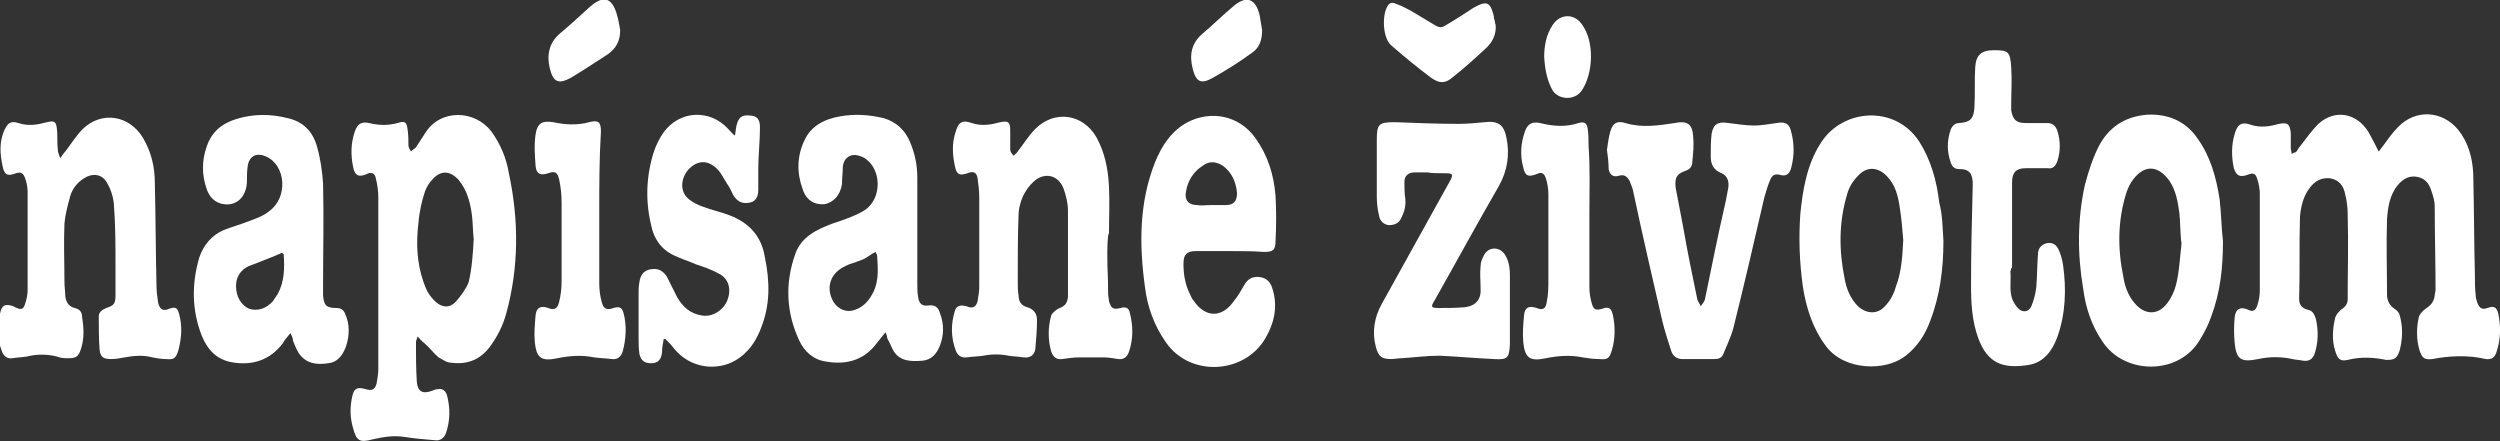 <?xml version="1.0" encoding="utf-8"?>
<!-- Generator: Adobe Illustrator 16.0.3, SVG Export Plug-In . SVG Version: 6.00 Build 0)  -->
<!DOCTYPE svg PUBLIC "-//W3C//DTD SVG 1.1//EN" "http://www.w3.org/Graphics/SVG/1.1/DTD/svg11.dtd">
<svg version="1.1" id="Vrstva_1" xmlns:x="http://ns.adobe.com/Extensibility/1.0/" xmlns:i="http://ns.adobe.com/AdobeIllustrator/10.0/" xmlns:graph="http://ns.adobe.com/Graphs/1.0/"
	 xmlns="http://www.w3.org/2000/svg" xmlns:xlink="http://www.w3.org/1999/xlink" xmlns:a="http://ns.adobe.com/AdobeSVGViewerExtensions/3.0/"
	 x="0px" y="0px" width="298.7px" height="52.7px" viewBox="0 0 298.7 52.7" style="enable-background:new 0 0 298.7 52.7;"
	 xml:space="preserve">
<rect x="0" y="0" width="298.7" height="52.7" fill="#333333" stroke="none"/>
<style type="text/css">
<![CDATA[
	.st0{fill-rule:evenodd;clip-rule:evenodd;fill:#FFFFFF;}
]]>
</style>
<g>
	<path class="st0" d="M274.3,18.2c0.2-0.2,0.3-0.5,0.5-0.7c0.7-0.9,1.4-1.9,2.2-2.7c2-1.8,4.6-1.3,6,1c0.4,0.7,0.8,1.5,1.2,2.3
		c0.2-0.2,0.3-0.4,0.4-0.5c0.6-0.8,1.2-1.7,1.9-2.4c2.1-2.2,5.3-2,7.2,0.3c1.2,1.5,1.7,3.3,1.8,5.2c0.1,4.1,0.1,8.1,0.2,12.2
		c0,0.8,0,1.6,0.1,2.4c0,0.3,0.1,0.6,0.2,0.9c0.3,0.7,0.6,0.8,1.2,0.6c0.8-0.3,1.1-0.1,1.3,0.7c0.3,1.5,0.3,3-0.2,4.5
		c-0.2,0.7-0.6,1-1.3,0.9c-2.1-0.5-4.3-0.4-6.4,0c-0.9,0.1-1.2-0.1-1.5-1c-0.4-1.3-0.4-2.7-0.1-4c0.1-0.4,0.5-0.8,0.8-1
		c0.6-0.4,1-0.8,1.1-1.6c0-0.2,0.1-0.4,0.1-0.7c0-3.3-0.1-6.6-0.1-10c0-0.6-0.2-1.2-0.4-1.8c-0.3-1-0.9-1.6-1.9-1.7
		c-0.9-0.1-1.6,0.4-2.1,1c-1,1.2-1.2,2.7-1.3,4.1c-0.1,3,0,6,0,9c0,0.7,0.3,1.3,0.9,1.7c0.2,0.1,0.5,0.4,0.6,0.7
		c0.4,1.4,0.4,2.8,0,4.3c-0.3,0.9-0.6,1.1-1.5,1.1c0,0-0.1,0-0.1,0c-1.5-0.3-3-0.4-4.6,0c-0.9,0.2-1.2-0.1-1.5-1.1
		c-0.4-1.3-0.3-2.6,0-3.9c0.1-0.4,0.4-0.7,0.7-1c0.5-0.3,0.8-0.7,0.8-1.2c0-3.4,0.1-6.8,0-10.2c0-0.8-0.1-1.6-0.3-2.4
		c-0.2-1-0.7-1.7-1.8-1.9c-1-0.1-1.8,0.3-2.4,1.1c-0.8,1-1.1,2.3-1.2,3.5c-0.1,3.3,0,6.5-0.1,9.8c0,0.7,0.3,1.1,1,1.3
		c0.6,0.1,0.8,0.5,1,1.1c0.3,1.3,0.3,2.7-0.1,4c-0.2,0.7-0.6,1.1-1.4,1c-0.4-0.1-0.9-0.1-1.3-0.2c-1.4-0.3-2.7-0.3-4.1,0
		c-2,0.4-2.6,0.1-2.8-1.9c-0.1-1-0.1-2.1,0-3.1c0.1-1,0.7-1.3,1.6-0.9c0.6,0.3,0.9,0.1,1.1-0.5c0.2-0.6,0.3-1.2,0.3-1.8
		c0-3.8,0-7.6,0-11.5c0-0.6-0.1-1.2-0.3-1.8c-0.2-0.7-0.5-0.8-1.2-0.5c-0.9,0.3-1.3,0.1-1.6-0.8c-0.3-1.4-0.3-2.8,0.1-4.1
		c0.3-1.1,0.8-1.5,1.9-1.1c1.2,0.4,2.3,0.2,3.4-0.1c1-0.2,1.3,0,1.4,1.1c0,0.6,0,1.2,0,1.8c0,0.2,0.1,0.4,0.1,0.7
		C274.1,18.2,274.2,18.2,274.3,18.2z"/>
	<path class="st0" d="M49.9,40.2c-0.1,0.3-0.2,0.5-0.2,0.7c0,1.6,0,3.1,0.1,4.7c0.1,1.2,0.7,1.5,1.8,1.1c0.2-0.1,0.5-0.2,0.7-0.2
		c0.5-0.1,0.9,0.1,1.1,0.7c0.4,1.5,0.4,3-0.1,4.5c-0.2,0.6-0.7,1-1.3,0.9c-1.2-0.1-2.5-0.2-3.7-0.4c-1.3-0.2-2.5,0-3.8,0.3
		c-1.5,0.4-1.9,0.2-2.3-1.3c-0.4-1.3-0.4-2.6-0.1-3.9c0.2-0.9,0.6-1.1,1.6-0.8c0.7,0.2,1.1,0.1,1.3-0.7c0.1-0.6,0.2-1.2,0.2-1.7
		c0-6.8,0-13.7,0-20.5c0-0.8-0.1-1.5-0.3-2.3c-0.1-0.6-0.5-0.8-1.1-0.5c-0.9,0.4-1.4,0.2-1.6-0.8c-0.3-1.4-0.3-2.9,0.2-4.3
		c0.3-0.9,0.8-1.2,1.7-1c1.2,0.3,2.3,0.3,3.4,0c0.9-0.3,1.1-0.1,1.2,0.8c0.1,0.6,0.1,1.3,0.1,1.9c0,0.2,0.2,0.5,0.3,0.7
		c0.2-0.2,0.4-0.3,0.6-0.5c0.4-0.6,0.7-1.1,1.1-1.7c1.8-2.9,5.9-2.8,7.9-0.2c1.1,1.5,1.8,3.2,2.1,5c1.2,5.6,1.2,11.2-0.3,16.7
		c-0.4,1.5-1.1,2.9-2.1,4.2c-1.3,1.6-2.9,2-4.8,1.7c-0.4-0.1-0.8-0.4-1.2-0.6c-0.6-0.5-1.1-1.2-1.7-1.7
		C50.3,40.7,50.2,40.5,49.9,40.2z M56.6,28.6c-0.1-0.9-0.1-1.9-0.2-2.8c-0.2-1.6-0.6-3.1-1.6-4.3c-1-1.1-2.1-1.2-3.1-0.1
		c-0.4,0.4-0.7,0.9-0.9,1.4c-0.4,1.2-0.7,2.5-0.8,3.8c-0.3,2.4-0.2,4.8,0.6,7.1c0.3,0.9,0.7,1.7,1.5,2.4c0.8,0.7,1.7,0.7,2.4-0.1
		c0.6-0.7,1.2-1.5,1.5-2.3C56.4,32,56.5,30.3,56.6,28.6z"/>
	<path class="st0" d="M7.2,18.9c0.3-0.4,0.4-0.6,0.6-0.8c0.7-0.9,1.3-1.9,2.1-2.7c2.3-2.2,5.6-1.6,7.2,1.1c1,1.7,1.4,3.5,1.4,5.4
		c0.1,4.1,0.1,8.2,0.2,12.3c0,0.7,0.1,1.3,0.2,2c0.2,0.8,0.6,1,1.3,0.7c0.8-0.3,1-0.1,1.2,0.6c0.4,1.5,0.3,2.9-0.1,4.4
		c-0.3,0.9-0.5,1.1-1.5,1c-0.5,0-1.1-0.1-1.6-0.2c-1.1-0.3-2.2-0.2-3.3,0c-0.5,0.1-1.1,0.2-1.6,0.2c-0.9,0-1.3-0.2-1.4-1.1
		c-0.1-1.3-0.1-2.7-0.1-4c0-0.5,0.4-0.8,0.9-1c0.9-0.3,1.1-0.5,1.1-1.5c0-1.1,0-2.2,0-3.3c0-2.6,0-5.2-0.2-7.7
		c-0.1-0.9-0.4-1.8-0.9-2.6c-0.5-0.8-1.4-1-2.3-0.6c-1,0.5-1.7,1.3-2,2.3c-0.3,1.1-0.6,2.2-0.7,3.3c-0.1,2.3,0,4.7,0,7
		c0,0.6,0.1,1.1,0.1,1.7c0.1,0.7,0.4,1.2,1.1,1.4c0.6,0.1,0.9,0.5,0.9,1c0.2,1.3,0.3,2.5-0.1,3.8c-0.3,1-0.6,1.2-1.5,1.2
		c-0.5,0-0.9,0-1.4-0.2c-1.2-0.3-2.4-0.3-3.6,0c-0.6,0.1-1.2,0.1-1.7,0.2c-0.7,0.1-1.1-0.3-1.3-0.9c-0.6-1.6-0.6-3.2-0.1-4.8
		c0.2-0.7,0.7-0.8,1.5-0.5C2.5,37.1,2.8,37,3,36.3c0.2-0.6,0.3-1.1,0.3-1.7c0-3.9,0-7.7,0-11.6c0-0.6-0.1-1.2-0.3-1.7
		c-0.2-0.6-0.5-0.8-1.1-0.6c-1,0.4-1.4,0.2-1.6-0.9C0,18.4-0.1,17,0.5,15.6c0.4-0.9,0.8-1.2,1.7-0.9c1.2,0.4,2.3,0.2,3.4-0.1
		c0.9-0.2,1.1-0.1,1.2,0.8c0.1,0.8,0,1.6,0.1,2.4C6.9,18.1,7,18.4,7.2,18.9z"/>
	<path class="st0" d="M132.3,30.3c0,2.4,0.1,2.4,0.1,4.8c0,0.3,0.1,0.6,0.1,0.9c0.3,0.9,0.5,1,1.4,0.8c0.6-0.2,1,0,1.1,0.6
		c0.4,1.6,0.4,3.1-0.1,4.6c-0.2,0.6-0.6,1-1.3,0.9c-0.6-0.1-1.2-0.2-1.8-0.2c-0.9,0-1.9,0-2.8,0c-0.7,0-1.4,0.1-2.1,0.2
		c-0.7,0.1-1.1-0.3-1.3-0.9c-0.4-1.4-0.4-2.9,0-4.3c0.1-0.3,0.5-0.6,0.8-0.8c0.8-0.3,1.1-0.6,1.2-1.4c0-3.4,0-6.9,0-10.3
		c0-0.9-0.2-1.7-0.5-2.6c-0.6-1.7-2.3-2.1-3.6-0.9c-1.1,1-1.7,2.4-1.8,3.8c-0.1,2.7-0.1,5.4-0.1,8.1c0,0.6,0,1.2,0.1,1.7
		c0,0.7,0.3,1.2,1,1.4c0.8,0.2,1.2,0.8,1.2,1.5c0,1.2-0.1,2.4-0.2,3.5c-0.1,0.7-0.6,1.1-1.4,1c-0.6-0.1-1.2-0.1-1.8-0.2
		c-1-0.2-2-0.2-3,0c-0.7,0.1-1.3,0.1-2,0.2c-0.7,0.1-1.1-0.3-1.3-0.8c-0.6-1.6-0.6-3.2-0.1-4.8c0.2-0.6,0.7-0.7,1.4-0.5
		c0.7,0.3,1.1,0.1,1.3-0.6c0.1-0.6,0.2-1.2,0.2-1.7c0-3.6,0-7.1,0-10.7c0-0.8-0.1-1.6-0.2-2.3c-0.1-0.7-0.5-0.9-1.2-0.6
		c-0.9,0.3-1.3,0.2-1.5-0.8c-0.3-1.4-0.4-2.8,0.1-4.2c0.3-1.1,0.8-1.4,1.9-1c1.2,0.4,2.3,0.2,3.4-0.1c1-0.2,1.2,0,1.2,1
		c0,0.8,0,1.5,0,2.3c0,0.2,0.2,0.5,0.4,0.7c0.2-0.2,0.4-0.3,0.5-0.5c0.7-0.9,1.3-1.9,2.1-2.7c2.3-2.3,5.7-1.8,7.3,1
		c1,1.8,1.4,3.8,1.5,5.9c0.1,1.9,0,3.7,0,5.6C132.3,27.9,132.3,30.3,132.3,30.3z"/>
	<path class="st0" d="M34.7,39.8c-0.4,0.5-0.7,0.8-0.9,1.2c-1.5,2-3.6,2.7-6,2.3c-1.9-0.3-3-1.5-3.7-3.2c-1.2-3.1-1.2-6.2-0.3-9.3
		c0.5-1.5,1.5-2.7,2.9-3.3c1-0.4,2.1-0.7,3.1-1.1c0.8-0.3,1.7-0.6,2.4-1.2c2.2-1.6,2-5.4-0.4-6.5c-1.1-0.5-2-0.1-2.2,1.1
		c-0.1,0.7-0.1,1.3-0.1,2c-0.1,1.7-1.2,2.8-2.7,2.6c-1.1-0.1-1.8-0.9-2.1-1.8c-0.6-1.7-0.6-3.4,0-5.1c0.6-1.8,1.9-2.8,3.6-3.3
		c2-0.6,4-0.6,6-0.1c1.9,0.4,3.1,1.6,3.6,3.5c0.4,1.4,0.6,2.9,0.7,4.3c0.1,4.1,0,8.2,0,12.3c0,0.4,0,0.7,0,1.1
		c0.1,1.2,0.4,1.5,1.6,1.5c0.5,0,0.8,0.2,1,0.6c0.6,1.3,0.6,2.7,0.1,4.1c-0.4,1-1,1.8-2.1,1.9c-1.3,0.2-2.6,0.1-3.5-1.2
		c-0.3-0.5-0.5-1-0.7-1.5C35,40.4,34.9,40.2,34.7,39.8z M33.7,30.2c-1.1,0.5-2.2,0.9-3.2,1.3c-0.3,0.1-0.5,0.2-0.8,0.3
		c-1,0.5-1.5,1.3-1.5,2.4c0,1.2,0.6,2.3,1.6,2.7c0.9,0.3,2,0,2.8-0.9c0.2-0.3,0.4-0.6,0.6-0.9c0.8-1.5,0.8-3.1,0.7-4.7
		C33.8,30.3,33.7,30.2,33.7,30.2z"/>
	<path class="st0" d="M105.8,39.7c-0.5,0.6-0.8,1-1.2,1.5c-1.5,1.9-3.6,2.4-5.9,2c-1.5-0.2-2.6-1.2-3.2-2.5
		c-1.6-3.4-1.7-6.9-0.5-10.3c0.7-2.1,2.6-3,4.5-3.7c1.2-0.4,2.4-0.8,3.5-1.4c2.3-1.2,2.4-4.6,0.7-6.1c-0.3-0.3-0.7-0.5-1.1-0.6
		c-1-0.3-1.8,0.3-1.9,1.3c0,0.7-0.1,1.4-0.1,2.1c-0.2,1.3-1,2.2-2.1,2.4c-1.2,0.1-2.2-0.5-2.6-1.8c-0.7-1.9-0.7-3.9,0.2-5.8
		c0.8-1.8,2.5-2.6,4.3-2.9c1.7-0.3,3.4-0.2,5.1,0.2c1.5,0.4,2.6,1.4,3.2,2.8c0.6,1.4,0.9,2.8,0.9,4.3c0,4.2,0,8.5,0,12.7
		c0,0.5,0,1.1,0.1,1.6c0.1,0.8,0.5,1.1,1.2,1c0.8-0.1,1.2,0.2,1.4,0.9c0.5,1.3,0.5,2.6,0,3.9c-0.4,1-1,1.7-2.1,1.8
		c-1.3,0.1-2.6,0.1-3.4-1.1c-0.3-0.5-0.5-1.1-0.8-1.6C106,40.3,106,40.1,105.8,39.7z M104.6,30.1c-0.6,0.3-1,0.7-1.5,0.9
		c-0.5,0.2-1.1,0.4-1.7,0.6c-0.1,0.1-0.3,0.1-0.4,0.2c-1.8,0.8-2.4,2.6-1.4,4.3c0.6,0.9,1.6,1.3,2.6,0.9c1.1-0.4,1.7-1.2,2.2-2.2
		c0.6-1.3,0.5-2.8,0.4-4.2C104.8,30.4,104.7,30.3,104.6,30.1z"/>
	<path class="st0" d="M170.6,20.6c-0.5,0-1.1,0-1.6,0c-0.7,0-1.2,0.4-1.2,1.1c0,0.7,0,1.4,0.1,2c0.1,0.9-0.1,1.6-0.5,2.4
		c-0.3,0.6-0.8,0.8-1.5,0.8c-0.6-0.1-1-0.5-1.1-1c-0.2-0.8-0.3-1.6-0.3-2.4c0-2.2,0-4.4,0-6.7c0-2,0.2-2.2,2.2-2.2
		c2.5,0.1,5.1,0.2,7.6,0.2c1,0,2.1-0.1,3.1-0.2c1.6-0.2,2.3,0.3,2.6,1.9c0.4,2,0.1,3.9-0.9,5.7c-2.6,4.5-5.1,9.1-7.7,13.7
		c-0.5,0.8-0.4,0.9,0.5,0.9c1.1,0,2.1,0,3.2-0.1c1.3-0.2,1.9-1,1.8-2.3c0-0.9-0.1-1.7,0-2.6c0-0.5,0.2-0.9,0.4-1.3
		c0.5-1,1.8-1.1,2.5-0.1c0.7,1.1,0.6,2.3,0.6,3.4c0,2.3,0,4.6,0,6.9c0,0.2,0,0.4,0,0.5c-0.1,1.6-0.3,1.8-1.9,1.7
		c-2.2-0.1-4.3-0.3-6.5-0.4c-1.5,0-3,0.2-4.5,0.3c-0.4,0-0.9,0.1-1.3,0.1c-1.1,0-1.5-0.3-1.8-1.4c-0.5-1.8-0.2-3.6,0.7-5.2
		c2.7-4.9,5.4-9.7,8.1-14.6c0.5-0.9,0.4-1-0.6-1C171.6,20.7,171.1,20.7,170.6,20.6C170.6,20.7,170.6,20.6,170.6,20.6z"/>
	<path class="st0" d="M147.1,30c-1.4,0-2.8,0-4.2,0c-1.1,0-1.5,0.4-1.5,1.5c0,1.3,0.2,2.5,0.8,3.7c0.1,0.2,0.2,0.5,0.4,0.7
		C144,38,146,38,147.4,36c0.5-0.6,0.9-1.3,1.3-2c0.4-0.7,1-1,1.8-0.9c0.8,0.1,1.3,0.6,1.5,1.3c0.7,2.1,0.3,4.1-0.8,6
		c-2.5,4.3-9,4.7-11.9,0.5c-1.4-2-2.2-4.2-2.5-6.6c-0.7-5.1-0.7-10.1,1.2-14.9c0.8-2,2-3.8,3.9-4.8c2.7-1.4,6.1-0.9,8.1,1.9
		c1.5,2.1,2.2,4.4,2.4,6.9c0.1,1.8,0.1,3.6,0,5.4c0,1.1-0.3,1.3-1.4,1.3C149.7,30,148.4,30,147.1,30z M144.7,24.5c0.6,0,1.2,0,1.8,0
		c0.9,0,1.3-0.5,1.3-1.4c-0.1-1.3-0.6-2.5-1.7-3.3c-0.8-0.5-1.6-0.6-2.4,0c-1.1,0.7-1.8,1.8-2,3.1c-0.2,1,0.3,1.6,1.3,1.6
		C143.5,24.6,144.1,24.5,144.7,24.5z"/>
	<path class="st0" d="M265.6,28.8c0,3.1-0.3,6.1-1.4,9c-0.3,0.9-0.8,1.9-1.3,2.7c-2.5,4.4-9.1,4.3-11.7,0.3c-1.3-1.9-2-4-2.3-6.3
		c-0.7-4.1-0.7-8.3,0.2-12.4c0.4-1.5,0.9-3.1,1.6-4.5c1.2-2.4,3.2-3.7,5.9-3.9c2.5-0.1,4.6,0.8,6,2.9c1.5,2.1,2.2,4.6,2.6,7.2
		C265.4,25.5,265.4,27.1,265.6,28.8z M260.6,29.6c0,0,0.1-0.7,0-0.8c-0.1-1.1-0.1-2.2-0.2-3.3c-0.2-1.4-0.4-2.7-1.2-3.9
		c-1.3-1.8-2.9-2-4.3-0.2c-0.4,0.5-0.6,1-0.8,1.5c-1.1,3.4-1.1,6.8-0.4,10.2c0.2,1.3,0.7,2.5,1.6,3.4c1.1,1.1,2.5,1.1,3.5-0.1
		c0.6-0.7,1-1.6,1.2-2.4C260.4,32.3,260.4,31.3,260.6,29.6z"/>
	<path class="st0" d="M232.2,28.8c0,3.3-0.4,6.5-1.6,9.6c-0.6,1.6-1.5,3-2.9,4.1c-2.4,1.9-7.3,1.8-9.5-1.1c-1.6-2.1-2.4-4.6-2.8-7.2
		c-0.4-2.9-0.5-5.7-0.3-8.6c0.3-3,0.8-6,2.5-8.6c2.6-4,8.8-4.5,11.7-0.1c1.4,2.2,2.1,4.7,2.4,7.3C232.1,25.7,232.1,27.3,232.2,28.8z
		 M227.4,28.7c-0.1-1.3-0.2-2.5-0.4-3.8c-0.2-1.4-0.5-2.8-1.6-3.9c-1.1-1.1-2.4-1.1-3.4,0c-0.6,0.6-1.1,1.4-1.3,2.2
		c-1,3.3-1,6.7-0.3,10.1c0.2,1.2,0.7,2.4,1.6,3.3c1,0.9,2.3,1,3.2,0c0.6-0.6,1.1-1.5,1.3-2.3C227.2,32.5,227.3,30.6,227.4,28.7z"/>
	<path class="st0" d="M87.8,16.2c0.1-0.4,0.1-0.8,0.2-1.2c0.2-0.9,0.6-1.3,1.5-1.2c0.9,0,1.3,0.4,1.3,1.4c0,1.7-0.2,3.3-0.2,5
		c0,0.8,0,1.7,0,2.5c0,0.9-0.4,1.4-1,1.5c-0.9,0.2-1.5-0.1-2-0.9c-0.2-0.4-0.4-0.9-0.7-1.3c-0.4-0.6-0.7-1.3-1.2-1.8
		c-1.1-1.1-2.3-1.1-3.4,0c-1,1.1-1.1,2.7,0,3.6c0.5,0.4,1.1,0.7,1.7,0.9c1,0.4,2.1,0.6,3.1,1c2.4,0.9,3.9,2.5,4.3,5.1
		C92,33.7,92,36.4,91,39c-0.6,1.7-1.6,3.2-3.2,4.1c-2.1,1.2-5.3,1-7.3-1.5c-0.3-0.4-0.6-0.7-1-1.1c-0.1,0-0.1,0-0.2,0
		c-0.1,0.5-0.2,1.1-0.2,1.6c-0.1,0.9-0.5,1.3-1.3,1.3c-0.8,0-1.2-0.3-1.4-1.1c-0.1-0.7-0.1-1.3-0.1-2c0-1.7,0-3.5,0-5.2
		c0-0.5,0-0.9,0.1-1.4c0.1-0.7,0.4-1.3,1.2-1.5c1-0.2,1.6,0.1,2.1,0.9c0.4,0.8,0.8,1.6,1.2,2.4c0.7,1.2,1.6,2,3,2.2
		c1.2,0.2,2.5-0.6,3-1.8c0.5-1.3,0.2-2.6-1-3.2c-0.9-0.5-1.8-0.8-2.7-1.1c-0.9-0.4-1.9-0.7-2.7-1.1c-1.5-0.7-2.4-2-2.7-3.6
		c-0.7-2.9-0.6-5.8,0.3-8.7c0.3-0.9,0.7-1.7,1.2-2.4c1.9-2.6,5.5-2.8,7.7-0.4c0.3,0.3,0.5,0.6,0.8,0.8
		C87.7,16.2,87.7,16.2,87.8,16.2z"/>
	<path class="st0" d="M192,17.9c0.1-0.7,0.2-1.5,0.4-2.2c0.3-1,0.8-1.3,1.8-1c2,0.6,3.9,0.3,5.9,0c1.5-0.3,2.1,0.1,2.2,1.6
		c0.1,1,0,2-0.1,3c0,0.5-0.2,0.9-0.8,1.1c-1.1,0.4-1.3,0.8-1.2,2c0.3,1.6,0.6,3.1,0.9,4.7c0.5,2.9,1.1,5.8,1.7,8.7
		c0.1,0.3,0.3,0.5,0.4,0.8c0.2-0.3,0.4-0.5,0.5-0.8c0.8-3.9,1.6-7.9,2.5-11.8c0.1-0.5,0.2-1.1,0.3-1.6c0.1-0.7-0.1-1.4-0.8-1.7
		c-1-0.4-1.3-1.1-1.3-2c0-0.9,0-1.8,0.1-2.7c0.2-1.2,0.8-1.5,2-1.3c1,0.1,2,0.3,3.1,0.3c0.9,0,1.8-0.2,2.7-0.3c1-0.2,1.5,0.1,1.7,1
		c0.4,1.5,0.4,2.9,0,4.4c-0.2,0.7-0.6,1-1.3,0.8c-0.7-0.2-1,0.1-1.2,0.6c-0.3,0.7-0.5,1.4-0.7,2.1c-1.2,5.2-2.4,10.4-3.7,15.6
		c-0.3,1.1-0.8,2.1-1.2,3.1c-0.2,0.5-0.6,0.6-1.1,0.6c-1.3,0-2.5,0-3.8,0c-0.7,0-1.1-0.4-1.3-0.9c-0.4-1.2-0.8-2.5-1.1-3.7
		c-1.2-5.2-2.4-10.4-3.5-15.6c-0.1-0.4-0.3-0.8-0.4-1.1c-0.3-0.5-0.6-0.8-1.3-0.6c-0.6,0.2-1.1-0.1-1.2-0.8
		C192.2,19.4,192.1,18.7,192,17.9z"/>
	<path class="st0" d="M240.2,32.4c0.1,1.1-0.1,1.8,0.1,2.9c0.1,0.5,0.4,1.1,0.8,1.5c0.5,0.6,1.3,0.5,1.6-0.2
		c0.3-0.7,0.5-1.5,0.6-2.3c0.1-1.3,0.1-2.7,0.2-4c0-0.5,0.3-1,0.9-1.2c0.6-0.2,1.2,0,1.5,0.6c0.3,0.6,0.5,1.3,0.6,2
		c0.4,2.9,0.3,5.8-0.7,8.6c-0.6,1.6-1.6,3-3.4,3.3c-3.1,0.5-4.9-0.2-6-3.1c-0.8-2.1-0.9-4.3-0.9-6.5c0-3.9,0.1-7.9,0.2-11.8
		c0-0.2,0-0.4,0-0.5c-0.1-1.1-0.5-1.5-1.6-1.5c-0.5,0-0.8-0.2-1-0.7c-0.5-1.4-0.5-2.7,0-4.1c0.2-0.4,0.5-0.7,1-0.7
		c1.3-0.1,1.7-0.5,1.8-1.8c0.1-1.6,0-3.3,0.1-4.9c0.1-1.4,0.7-2,2.2-2c1.7,0,2,0.1,2.1,2.1c0.1,1.4,0,2.9,0,4.3c0,0.3,0,0.5,0,0.8
		c0.2,1.1,0.6,1.5,1.7,1.5c0.9,0,1.7,0,2.6,0c0.6,0,1,0.3,1.2,0.9c0.4,1.2,0.4,2.5,0,3.7c-0.2,0.5-0.5,0.9-1.1,0.8
		c-0.9,0-1.8,0-2.7,0c-1.1,0-1.6,0.5-1.6,1.7c0,2,0,4,0,6c0,1.4,0,2.8,0,4.2C240.2,32,240.3,32.4,240.2,32.4z"/>
	<path class="st0" d="M189.9,25.5c0,2.9,0,5.8,0,8.8c0,0.7,0.1,1.3,0.3,2c0.2,0.7,0.5,0.8,1.2,0.6c0.8-0.3,1.1-0.1,1.3,0.7
		c0.3,1.4,0.3,2.8-0.1,4.2c-0.3,1-0.5,1.2-1.5,1.1c-0.7,0-1.4-0.1-2-0.2c-1.5-0.3-2.9-0.2-4.4,0.1c-1.9,0.4-2.5,0-2.7-1.9
		c-0.1-1.1,0-2.2,0.1-3.3c0.1-0.9,0.6-1.1,1.5-0.8c0.7,0.3,1.1,0.1,1.2-0.7c0.2-0.9,0.2-1.8,0.2-2.7c0-3.4,0-6.8,0-10.2
		c0-0.6-0.1-1.3-0.3-1.9c-0.2-0.6-0.5-0.8-1.1-0.5c-1,0.4-1.4,0.2-1.6-0.8c-0.4-1.4-0.3-2.9,0.2-4.3c0.3-0.9,0.9-1.2,1.8-1
		c1.6,0.4,3.1,0.5,4.6,0c0.7-0.2,1,0,1.1,0.7c0.1,0.7,0.1,1.3,0.1,2C190,20.1,189.9,22.8,189.9,25.5z"/>
	<path class="st0" d="M71.6,25.2c0,2.9,0,5.8,0,8.7c0,0.7,0.1,1.5,0.3,2.2c0.2,0.8,0.6,1,1.4,0.7c0.7-0.2,1-0.1,1.2,0.6
		c0.4,1.5,0.3,3.1-0.1,4.6c-0.2,0.6-0.6,1-1.3,0.9c-0.7-0.1-1.4-0.1-2.1-0.2c-1.5-0.3-2.9-0.2-4.4,0.1c-1.9,0.4-2.5,0-2.7-1.9
		c-0.1-1.1,0-2.2,0.1-3.3c0.1-0.9,0.7-1.1,1.5-0.8c0.7,0.3,1.1,0.1,1.3-0.7c0.2-0.8,0.3-1.6,0.3-2.5c0-3.1,0-6.2,0-9.4
		c0-0.9-0.1-1.9-0.3-2.8c-0.2-0.8-0.5-1-1.3-0.7c-0.9,0.3-1.4,0.1-1.5-0.8c-0.1-1.3-0.2-2.6,0-3.9c0.2-1.3,0.8-1.6,2.1-1.4
		c1.4,0.3,2.8,0.4,4.3,0c1.1-0.3,1.4,0,1.4,1.1C71.6,19,71.6,22.1,71.6,25.2C71.6,25.2,71.6,25.2,71.6,25.2z"/>
	<path class="st0" d="M178.7,3c0.1,1.1-0.4,2.1-1.2,2.8c-1.3,1.2-2.5,2.3-3.9,3.4C172.7,10,172,10,171,9.3c-1.6-1.2-3.2-2.5-4.8-3.9
		c-1-0.9-1.1-3.6-0.4-4.7c0.3-0.5,0.7-0.4,1.1-0.2c0.6,0.2,1.1,0.5,1.7,0.8c1,0.6,2,1.2,3,1.8c0.4,0.2,0.7,0.2,1,0
		c1.2-0.7,2.3-1.4,3.5-2.2c0.2-0.1,0.4-0.2,0.6-0.3c0.9-0.4,1.3-0.2,1.6,0.7c0.1,0.3,0.2,0.6,0.2,0.9C178.6,2.4,178.6,2.7,178.7,3z"
		/>
	<path class="st0" d="M74.1,3.6c0,1.3-0.5,2.2-1.5,2.9c-1.4,0.9-2.9,1.9-4.4,2.8c-1.5,0.8-2.1,0.5-2.5-1.1c-0.4-1.6-0.1-3.1,1.2-4.2
		c1.2-1,2.4-2.1,3.6-3.2c1.6-1.4,2.6-1.1,3.2,0.9C73.9,2.4,74,3,74.1,3.6z"/>
	<path class="st0" d="M150.8,3.6c0,1.1-0.3,2.1-1.2,2.7c-1.5,1.1-3.1,2.1-4.7,3c-1.4,0.8-2,0.5-2.4-1.1c-0.4-1.6-0.2-3,1.2-4.2
		c1.2-1,2.4-2.2,3.6-3.2c1.6-1.4,2.7-1,3.2,1C150.6,2.4,150.7,3,150.8,3.6z"/>
	<path class="st0" d="M184.5,6.8c0-1.2,0.2-2.6,1-3.8c0.9-1.4,2.6-1.4,3.5-0.1c1.5,2,1.4,5.8,0,7.9c-0.8,1.2-2.7,1.2-3.5,0
		C184.9,9.7,184.6,8.5,184.5,6.8z"/>
</g>
</svg>
